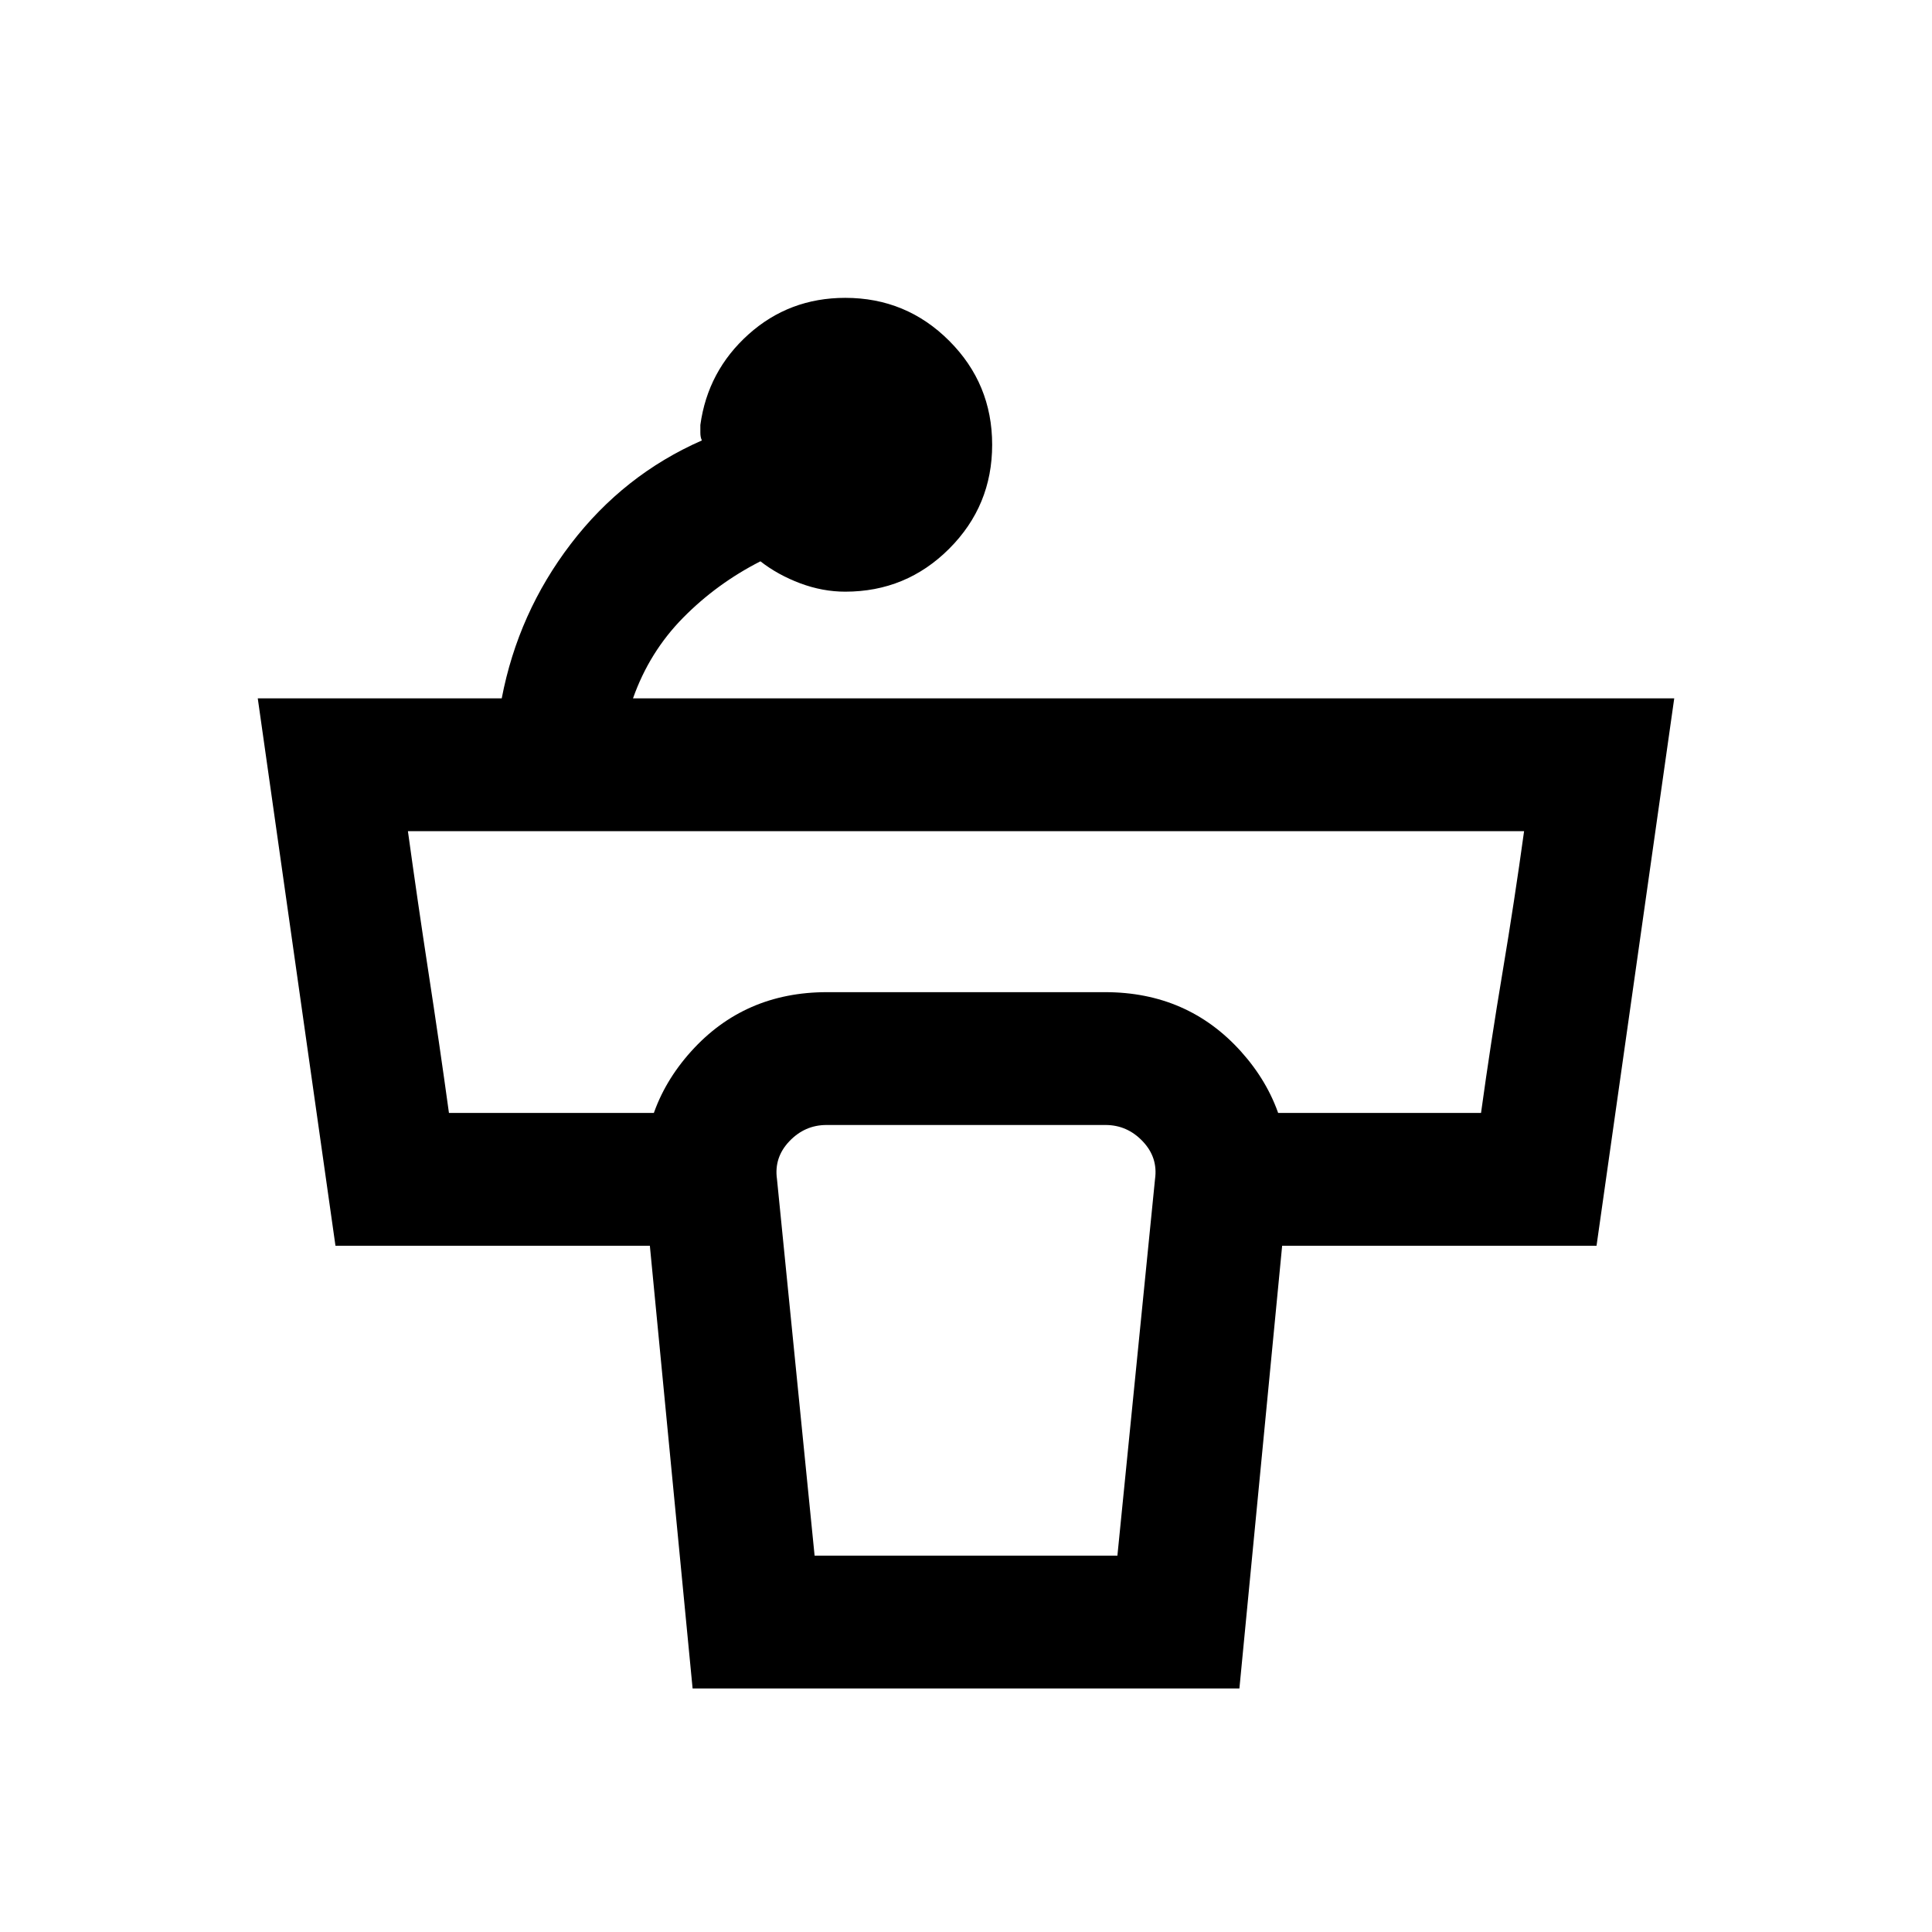 <svg xmlns="http://www.w3.org/2000/svg" height="24" viewBox="0 -960 960 960" width="24"><path d="M493-739q0 30.31-21.35 51.65Q450.31-666 420-666q-11.23 0-22.35-4.15-11.11-4.16-19.8-10.93-21.62 11-38.39 28T314.54-613h517.38l-38.61 272H585.92v-66h150q4.77-34.62 10.7-70 5.92-35.38 10.69-70H202.69q4.77 34.62 10.19 70 5.43 35.38 10.2 70h151v66H166.69l-38.61-272h121.23q8.15-42.54 34.38-76.81 26.23-34.27 65.08-51.34-.77-1.54-.77-3.85v-3.85q3.69-26.84 23.92-45Q392.15-812 420-812q30.31 0 51.65 21.35Q493-769.31 493-739Zm-88.23 552h150.46l18.69-187.08q1.54-10.77-6.15-18.84-7.69-8.08-18.46-8.08H410.69q-10.77 0-18.46 8.08-7.69 8.07-6.15 18.84L404.77-187Zm-60.62 66-23.84-246.92q-3.46-40.08 23.04-69.58t67.57-29.5h138.16q41.07 0 67.57 29.5 26.5 29.5 23.04 69.58L615.85-121h-271.7Z"/></svg>